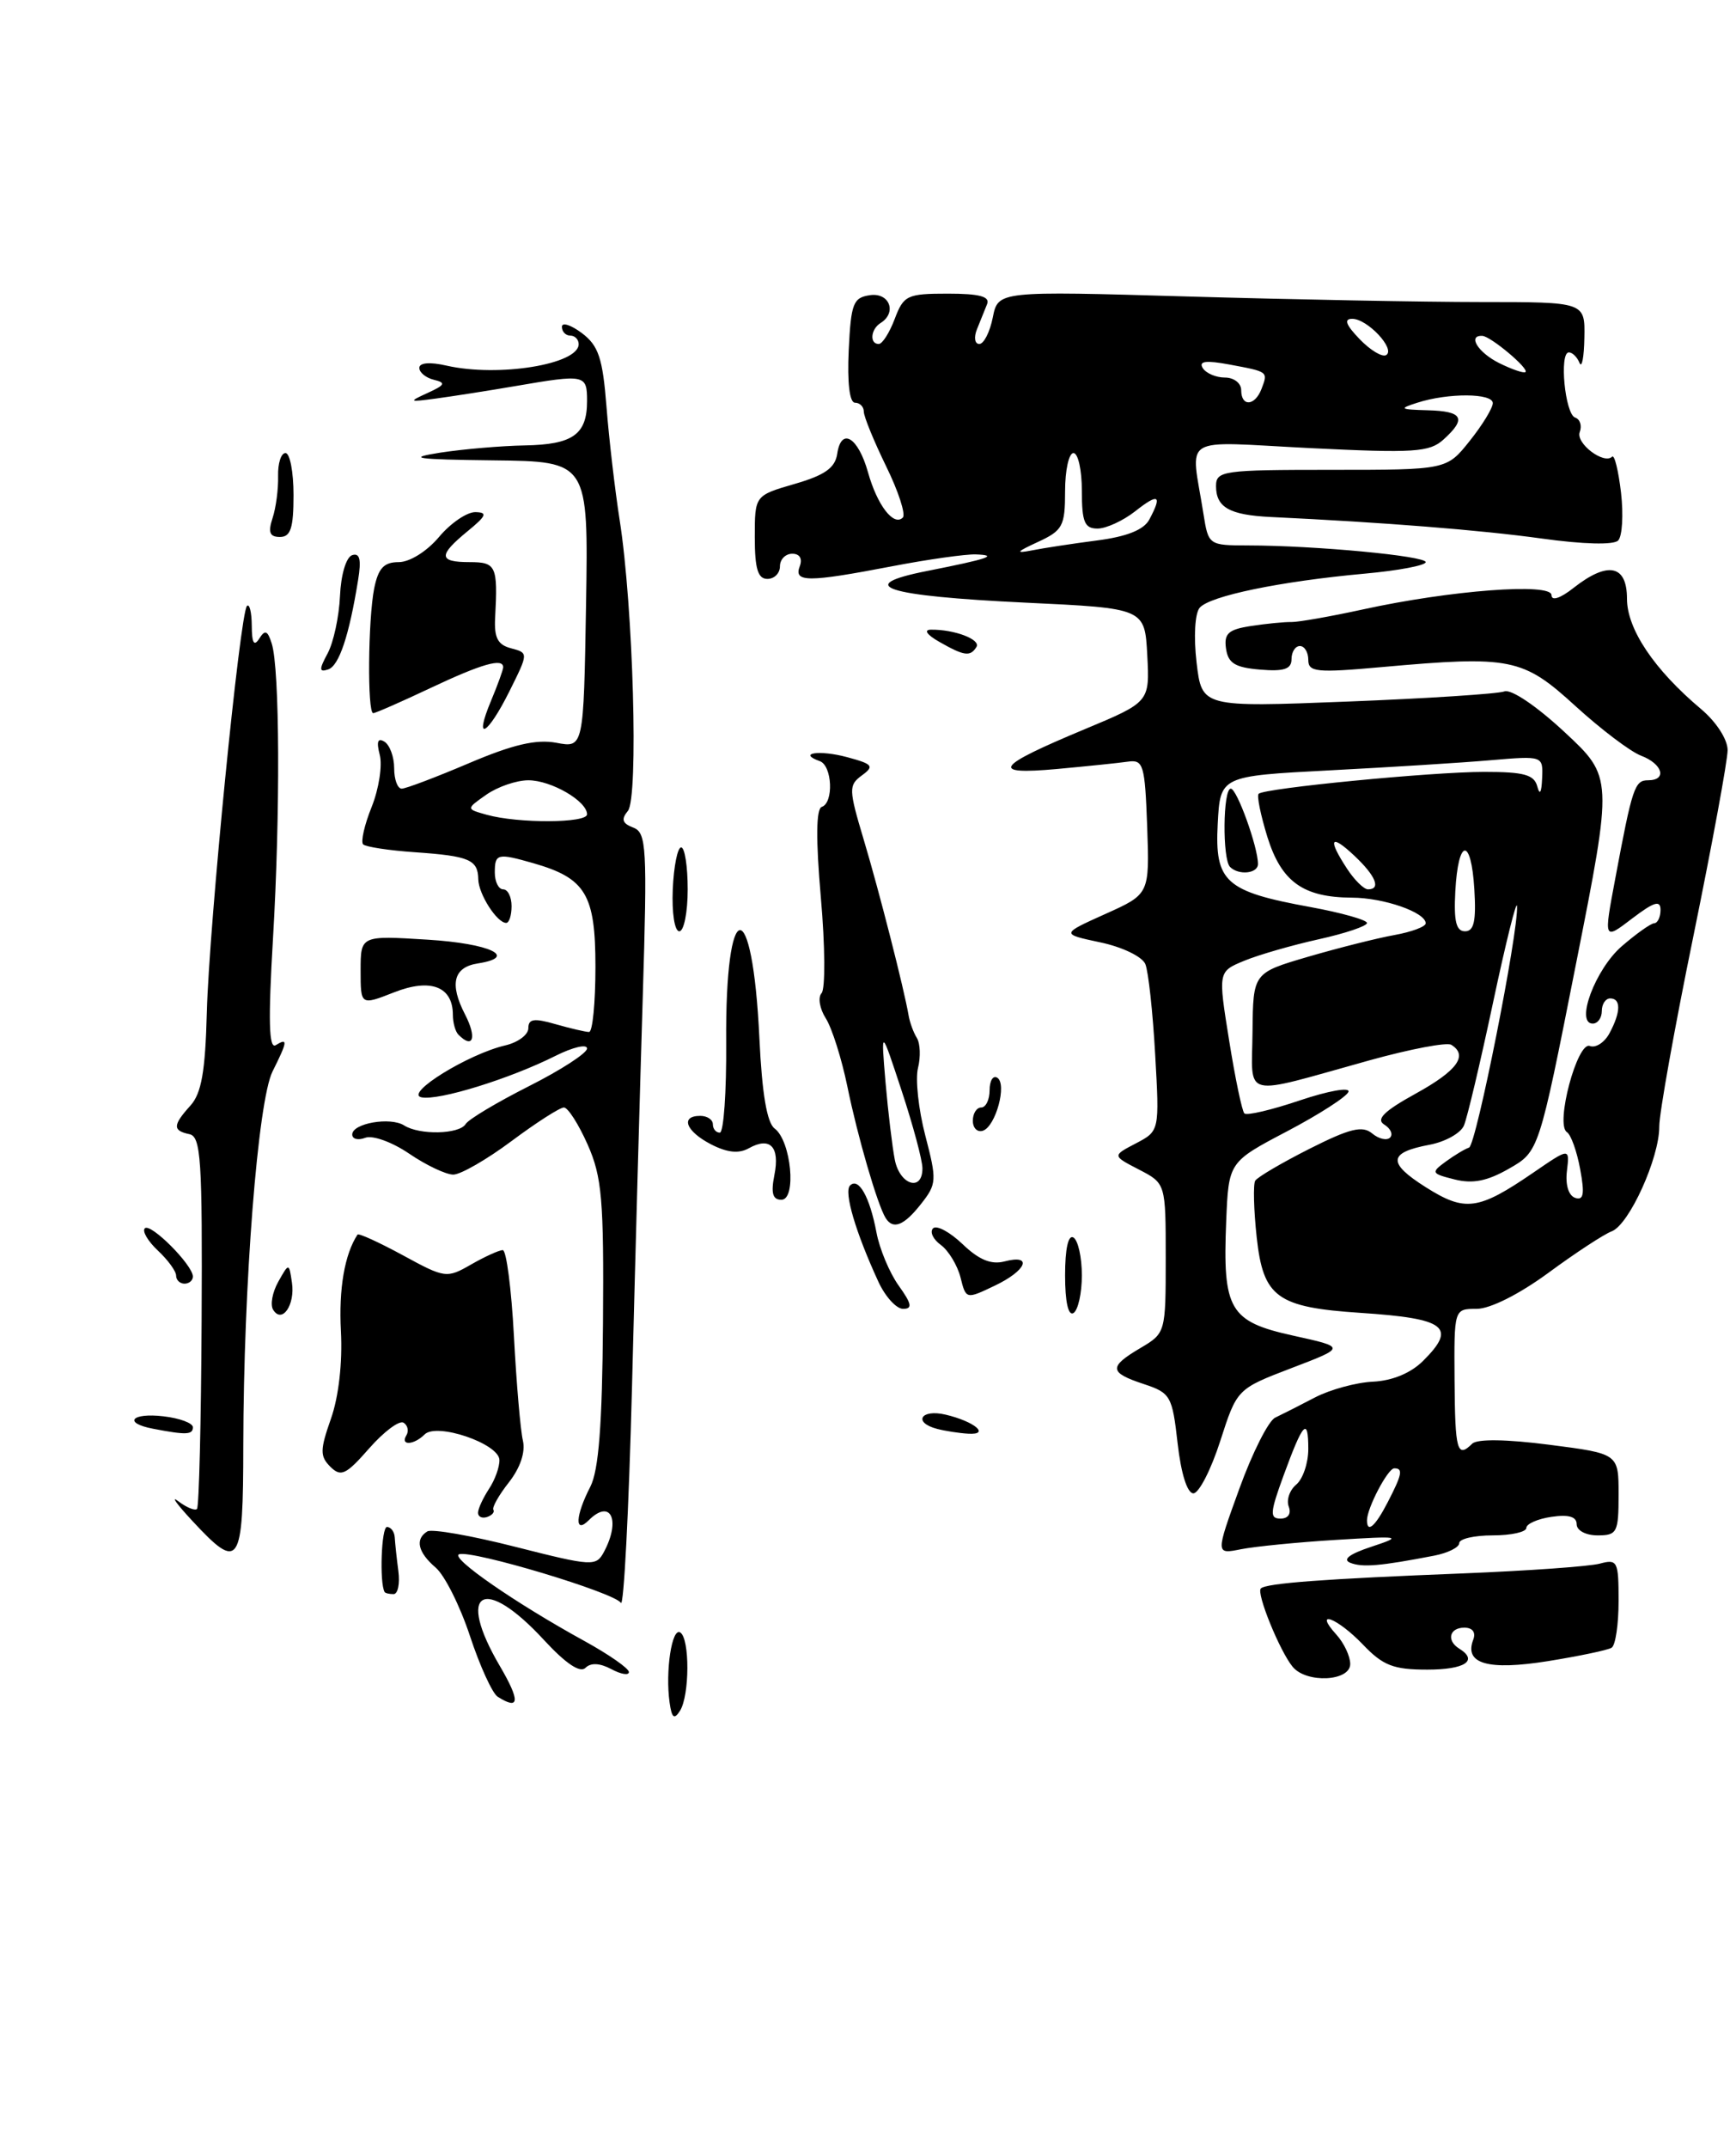 <?xml version="1.0" encoding="UTF-8" standalone="no"?>
<!DOCTYPE svg PUBLIC "-//W3C//DTD SVG 1.1//EN" "http://www.w3.org/Graphics/SVG/1.1/DTD/svg11.dtd" >
<svg xmlns="http://www.w3.org/2000/svg" xmlns:xlink="http://www.w3.org/1999/xlink" version="1.1" viewBox="0 0 207 256">
 <g >
 <path fill="currentColor"
d=" M 161.00 198.33 C 161.00 197.41 160.26 195.83 159.35 194.83 C 156.54 191.73 159.44 192.81 162.50 196.00 C 164.91 198.52 166.14 199.00 170.19 199.00 C 174.68 199.00 176.31 197.93 174.00 196.50 C 172.45 195.54 172.82 194.00 174.61 194.00 C 175.59 194.00 176.00 194.56 175.67 195.43 C 174.56 198.31 177.42 199.13 184.57 197.99 C 188.29 197.39 191.71 196.68 192.17 196.39 C 192.63 196.11 193.00 193.61 193.00 190.82 C 193.00 186.07 192.87 185.80 190.75 186.37 C 189.51 186.70 182.20 187.22 174.50 187.53 C 157.94 188.18 150.96 188.70 150.34 189.33 C 149.78 189.88 152.61 196.83 154.14 198.67 C 155.79 200.66 161.00 200.40 161.00 198.33 Z  M 171.00 185.42 C 172.65 185.10 174.00 184.43 174.00 183.92 C 174.00 183.41 175.80 183.00 178.00 183.00 C 180.20 183.00 182.00 182.60 182.00 182.11 C 182.00 181.63 183.35 181.03 185.00 180.79 C 187.05 180.49 188.00 180.77 188.00 181.67 C 188.00 182.42 189.09 183.00 190.50 183.00 C 192.82 183.00 193.00 182.66 193.00 178.13 C 193.00 173.26 193.00 173.26 184.75 172.20 C 179.65 171.54 176.14 171.49 175.55 172.07 C 173.75 173.84 173.50 172.95 173.44 164.49 C 173.38 156.00 173.38 156.00 176.08 156.00 C 177.69 156.00 181.15 154.26 184.64 151.70 C 187.86 149.33 191.25 147.11 192.18 146.76 C 194.26 145.97 197.87 138.01 197.85 134.27 C 197.84 132.75 199.67 122.53 201.92 111.57 C 204.16 100.61 206.00 90.64 206.00 89.41 C 206.00 88.13 204.65 86.04 202.83 84.51 C 197.24 79.81 194.00 74.98 194.00 71.36 C 194.00 67.32 191.72 66.86 187.63 70.07 C 186.05 71.32 185.00 71.66 185.00 70.93 C 185.00 69.44 172.95 70.35 162.50 72.64 C 158.65 73.48 154.82 74.15 154.00 74.14 C 153.18 74.12 151.01 74.33 149.19 74.61 C 146.47 75.02 145.93 75.51 146.19 77.31 C 146.44 79.05 147.27 79.56 150.25 79.81 C 153.11 80.05 154.00 79.75 154.00 78.56 C 154.00 77.70 154.45 77.00 155.00 77.00 C 155.55 77.00 156.00 77.74 156.00 78.65 C 156.00 80.11 156.97 80.21 164.75 79.51 C 180.16 78.13 181.58 78.42 187.85 84.15 C 190.89 86.92 194.41 89.59 195.68 90.07 C 198.26 91.05 198.82 93.00 196.52 93.00 C 194.92 93.00 194.64 93.81 192.59 104.79 C 191.22 112.07 191.22 112.07 194.61 109.48 C 197.23 107.49 198.00 107.25 198.00 108.45 C 198.00 109.30 197.66 110.02 197.25 110.04 C 196.84 110.06 195.09 111.30 193.37 112.79 C 190.23 115.51 187.80 122.00 189.92 122.00 C 190.51 122.00 191.00 121.33 191.00 120.50 C 191.00 119.67 191.45 119.00 192.00 119.00 C 193.30 119.00 193.27 120.63 191.92 123.14 C 191.33 124.25 190.27 124.94 189.57 124.67 C 188.08 124.09 185.43 134.01 186.83 134.93 C 187.32 135.24 188.03 137.23 188.42 139.36 C 188.97 142.32 188.83 143.11 187.82 142.77 C 187.03 142.50 186.64 141.21 186.84 139.56 C 187.17 136.79 187.17 136.79 182.84 139.76 C 176.27 144.26 174.71 144.47 170.02 141.51 C 165.41 138.60 165.52 137.37 170.47 136.44 C 172.33 136.09 174.18 135.06 174.56 134.15 C 174.95 133.24 176.51 126.65 178.03 119.50 C 179.55 112.35 180.84 107.17 180.89 108.00 C 181.07 111.07 176.02 136.49 175.17 136.78 C 174.68 136.94 173.43 137.69 172.39 138.45 C 170.60 139.76 170.66 139.88 173.46 140.58 C 175.62 141.12 177.36 140.77 179.95 139.28 C 183.50 137.25 183.50 137.25 187.91 114.94 C 192.33 92.63 192.33 92.63 186.55 87.25 C 183.22 84.15 180.18 82.10 179.38 82.41 C 178.61 82.70 170.18 83.25 160.65 83.62 C 143.31 84.30 143.31 84.30 142.68 78.97 C 142.32 75.92 142.48 73.13 143.04 72.45 C 144.22 71.03 152.65 69.29 162.75 68.37 C 166.74 68.01 170.00 67.39 170.00 67.00 C 170.00 66.26 156.81 65.02 148.80 65.01 C 144.13 65.00 144.09 64.97 143.50 61.25 C 141.99 51.66 140.43 52.62 156.23 53.41 C 168.63 54.02 170.45 53.90 172.12 52.39 C 174.90 49.88 174.44 49.01 170.25 48.90 C 166.90 48.81 166.77 48.71 169.00 48.00 C 172.70 46.81 178.00 46.85 178.00 48.05 C 178.00 48.63 176.76 50.66 175.25 52.55 C 172.50 56.00 172.50 56.00 158.75 56.00 C 145.81 56.00 145.00 56.11 145.00 57.94 C 145.00 60.47 146.60 61.38 151.50 61.62 C 165.00 62.26 176.55 63.18 183.78 64.18 C 188.80 64.88 192.42 64.97 192.95 64.42 C 193.44 63.91 193.59 61.35 193.29 58.72 C 192.98 56.09 192.51 54.16 192.23 54.43 C 191.26 55.41 187.85 52.82 188.37 51.49 C 188.65 50.74 188.41 49.97 187.82 49.77 C 186.61 49.37 185.90 42.00 187.07 42.00 C 187.49 42.00 188.06 42.56 188.34 43.25 C 188.62 43.94 188.88 42.59 188.92 40.25 C 189.00 36.00 189.00 36.00 176.66 36.00 C 169.88 36.00 154.13 35.70 141.67 35.34 C 119.01 34.68 119.01 34.68 118.38 37.84 C 118.03 39.58 117.31 41.00 116.77 41.00 C 116.23 41.00 116.10 40.21 116.49 39.25 C 116.88 38.29 117.42 36.94 117.70 36.25 C 118.07 35.34 116.78 35.00 113.02 35.00 C 108.17 35.00 107.75 35.20 106.69 38.00 C 106.07 39.65 105.21 41.00 104.78 41.00 C 103.66 41.00 103.82 39.23 105.00 38.50 C 106.98 37.27 106.07 34.85 103.75 35.18 C 101.73 35.47 101.47 36.14 101.20 41.75 C 101.02 45.63 101.30 48.00 101.95 48.00 C 102.53 48.00 103.00 48.48 103.00 49.06 C 103.00 49.65 104.20 52.57 105.66 55.57 C 107.13 58.56 108.02 61.31 107.65 61.69 C 106.56 62.77 104.60 60.22 103.50 56.29 C 102.32 52.09 100.30 50.88 99.83 54.09 C 99.58 55.77 98.35 56.64 94.75 57.68 C 90.00 59.06 90.00 59.06 90.00 64.03 C 90.00 67.78 90.37 69.00 91.50 69.00 C 92.33 69.00 93.00 68.33 93.00 67.50 C 93.00 66.67 93.66 66.00 94.47 66.00 C 95.36 66.00 95.71 66.59 95.36 67.50 C 94.63 69.42 96.32 69.42 106.34 67.50 C 110.65 66.67 115.15 66.04 116.34 66.08 C 119.12 66.18 117.89 66.60 110.57 68.05 C 101.68 69.80 105.50 71.03 122.30 71.83 C 136.50 72.50 136.50 72.50 136.80 78.09 C 137.09 83.68 137.09 83.68 129.30 86.93 C 118.68 91.36 117.96 92.38 126.00 91.66 C 129.57 91.33 133.40 90.94 134.50 90.78 C 136.34 90.52 136.52 91.15 136.79 98.54 C 137.07 106.57 137.07 106.57 131.79 108.94 C 126.50 111.32 126.50 111.32 131.20 112.32 C 133.82 112.87 136.20 114.02 136.57 114.91 C 136.93 115.78 137.46 120.62 137.74 125.65 C 138.26 134.80 138.26 134.80 135.44 136.28 C 132.62 137.75 132.62 137.75 135.81 139.40 C 139.00 141.05 139.00 141.05 139.00 149.97 C 139.00 158.82 138.98 158.90 136.00 160.66 C 132.17 162.92 132.23 163.59 136.37 164.96 C 139.58 166.02 139.78 166.37 140.42 172.04 C 140.83 175.65 141.57 177.99 142.30 177.99 C 142.96 177.98 144.40 175.18 145.50 171.76 C 147.50 165.55 147.50 165.55 154.00 163.06 C 160.50 160.58 160.50 160.58 154.19 159.19 C 146.60 157.52 145.78 156.11 146.21 145.58 C 146.50 138.50 146.50 138.50 153.47 134.84 C 157.31 132.82 160.60 130.70 160.79 130.13 C 160.98 129.55 158.38 130.02 155.01 131.15 C 151.64 132.29 148.66 132.99 148.38 132.71 C 148.10 132.43 147.28 128.51 146.56 124.00 C 145.24 115.80 145.24 115.80 148.37 114.51 C 150.09 113.80 154.09 112.65 157.25 111.95 C 160.41 111.25 163.00 110.38 163.00 110.01 C 163.00 109.65 159.96 108.79 156.25 108.11 C 146.10 106.26 144.84 105.12 145.20 98.20 C 145.50 92.50 145.50 92.50 158.50 91.82 C 165.65 91.45 174.31 90.91 177.75 90.61 C 184.00 90.08 184.00 90.08 183.88 92.79 C 183.81 94.48 183.60 94.84 183.31 93.75 C 182.94 92.33 181.73 92.00 176.97 92.00 C 170.73 92.00 150.79 93.94 150.08 94.61 C 149.84 94.83 150.32 97.15 151.12 99.75 C 152.79 105.10 155.38 106.96 161.20 106.99 C 164.99 107.00 170.00 108.74 170.00 110.05 C 170.00 110.45 168.31 111.08 166.25 111.45 C 164.19 111.82 159.56 112.99 155.96 114.04 C 149.42 115.96 149.42 115.96 149.35 122.96 C 149.28 131.06 147.79 130.69 163.30 126.38 C 168.13 125.04 172.52 124.20 173.05 124.53 C 175.09 125.79 173.76 127.62 168.82 130.34 C 165.03 132.43 164.04 133.41 165.06 134.04 C 165.82 134.51 166.13 135.20 165.75 135.59 C 165.36 135.97 164.40 135.75 163.61 135.09 C 162.45 134.13 160.95 134.50 156.15 136.92 C 152.85 138.59 149.93 140.30 149.67 140.73 C 149.42 141.15 149.49 144.19 149.85 147.49 C 150.63 154.63 152.26 155.82 162.23 156.48 C 172.42 157.15 173.75 158.17 169.69 162.20 C 168.24 163.65 166.03 164.57 163.72 164.68 C 161.71 164.77 158.58 165.63 156.78 166.57 C 154.98 167.51 152.85 168.59 152.05 168.97 C 151.25 169.35 149.32 173.17 147.77 177.46 C 144.94 185.26 144.94 185.26 147.98 184.65 C 149.66 184.32 154.73 183.82 159.26 183.54 C 167.10 183.06 167.31 183.10 163.51 184.36 C 160.90 185.22 160.04 185.88 161.01 186.27 C 162.45 186.84 164.58 186.66 171.00 185.42 Z  M 150.00 102.98 C 150.00 100.95 147.49 94.00 146.76 94.00 C 145.82 94.00 145.74 102.41 146.67 103.33 C 147.70 104.36 150.00 104.12 150.00 102.98 Z  M 79.84 202.91 C 79.32 199.20 80.11 193.95 81.11 194.57 C 82.26 195.28 82.24 202.08 81.08 203.91 C 80.39 205.00 80.10 204.77 79.84 202.91 Z  M 59.34 202.23 C 58.71 201.83 57.22 198.57 56.04 195.00 C 54.86 191.42 53.02 187.75 51.95 186.84 C 49.83 185.03 49.46 183.45 50.95 182.53 C 51.48 182.20 56.21 183.03 61.47 184.37 C 70.66 186.70 71.08 186.72 72.02 184.96 C 74.05 181.16 72.81 178.59 70.20 181.20 C 68.50 182.90 68.60 180.67 70.39 177.20 C 71.39 175.25 71.81 169.85 71.90 157.67 C 72.01 142.97 71.78 140.28 70.07 136.42 C 68.99 133.99 67.72 132.00 67.24 132.00 C 66.76 132.00 63.95 133.80 61.00 136.00 C 58.05 138.20 54.92 140.00 54.05 140.00 C 53.18 140.00 50.81 138.88 48.80 137.51 C 46.76 136.12 44.43 135.28 43.56 135.61 C 42.70 135.94 42.00 135.77 42.00 135.22 C 42.00 133.89 46.54 133.09 48.19 134.14 C 50.03 135.31 54.76 135.20 55.52 133.98 C 55.86 133.41 59.27 131.38 63.07 129.46 C 66.88 127.54 70.00 125.52 70.00 124.97 C 70.00 124.41 68.31 124.81 66.25 125.84 C 60.80 128.58 52.30 131.21 50.26 130.79 C 48.17 130.36 55.82 125.63 60.25 124.60 C 61.76 124.25 63.00 123.33 63.00 122.55 C 63.00 121.43 63.68 121.33 66.24 122.07 C 68.03 122.58 69.83 123.00 70.24 123.00 C 70.66 123.00 71.00 119.50 71.00 115.22 C 71.00 106.61 69.84 104.68 63.62 102.89 C 59.31 101.66 59.00 101.73 59.00 104.00 C 59.00 105.10 59.45 106.00 60.00 106.00 C 60.55 106.00 61.00 106.90 61.00 108.00 C 61.00 109.10 60.71 110.00 60.36 110.00 C 59.26 110.00 57.07 106.58 57.03 104.81 C 56.99 102.47 55.98 102.03 49.51 101.58 C 46.40 101.37 43.61 100.94 43.30 100.64 C 43.00 100.33 43.45 98.32 44.32 96.17 C 45.18 94.02 45.61 91.23 45.28 89.97 C 44.87 88.39 45.04 87.91 45.84 88.40 C 46.48 88.80 47.00 90.22 47.00 91.56 C 47.00 92.90 47.40 94.00 47.90 94.00 C 48.39 94.00 52.00 92.63 55.93 90.96 C 61.17 88.73 63.94 88.09 66.33 88.53 C 69.59 89.15 69.59 89.15 69.88 72.07 C 70.16 55.00 70.16 55.00 58.83 54.87 C 49.49 54.76 48.38 54.60 52.50 53.95 C 55.25 53.53 59.77 53.14 62.55 53.09 C 68.31 52.99 70.00 51.79 70.00 47.80 C 70.00 44.63 69.78 44.59 61.43 46.02 C 58.17 46.58 53.92 47.24 52.00 47.50 C 48.72 47.94 48.66 47.90 51.00 46.83 C 53.07 45.89 53.20 45.62 51.75 45.27 C 50.79 45.04 50.00 44.40 50.00 43.85 C 50.00 43.23 51.25 43.12 53.25 43.58 C 59.44 44.98 69.00 43.43 69.00 41.02 C 69.00 40.46 68.55 40.00 68.00 40.00 C 67.45 40.00 67.00 39.53 67.00 38.95 C 67.00 38.38 68.07 38.72 69.38 39.70 C 71.37 41.20 71.86 42.66 72.32 48.50 C 72.62 52.35 73.33 58.42 73.89 62.00 C 75.51 72.32 76.15 95.11 74.87 96.65 C 74.04 97.65 74.20 98.14 75.51 98.64 C 77.09 99.25 77.19 100.92 76.64 118.90 C 76.31 129.68 75.73 150.56 75.36 165.30 C 74.98 180.04 74.38 191.62 74.03 191.04 C 73.27 189.82 56.32 184.73 54.75 185.25 C 53.60 185.63 61.44 191.07 69.74 195.62 C 72.62 197.21 74.98 198.85 74.99 199.29 C 74.99 199.72 74.05 199.56 72.89 198.94 C 71.52 198.21 70.44 198.16 69.81 198.79 C 69.17 199.43 67.46 198.28 64.89 195.50 C 57.66 187.65 54.33 189.59 59.60 198.57 C 62.05 202.75 61.97 203.90 59.34 202.23 Z  M 70.00 97.06 C 70.00 95.48 65.72 93.00 63.00 93.00 C 61.59 93.00 59.35 93.77 58.00 94.71 C 55.56 96.42 55.56 96.42 58.03 97.11 C 61.79 98.16 70.00 98.12 70.00 97.06 Z  M 45.86 189.75 C 45.23 188.63 45.48 182.00 46.14 182.00 C 46.61 182.00 47.03 182.56 47.07 183.25 C 47.11 183.94 47.30 185.74 47.50 187.25 C 47.70 188.76 47.44 190.00 46.93 190.00 C 46.42 190.00 45.94 189.89 45.86 189.75 Z  M 22.95 181.29 C 21.05 179.25 20.30 178.19 21.27 178.94 C 22.25 179.68 23.25 180.09 23.49 179.85 C 23.73 179.60 23.98 169.53 24.04 157.45 C 24.14 138.20 23.96 135.46 22.58 135.18 C 20.57 134.76 20.59 134.11 22.71 131.77 C 24.02 130.32 24.48 127.71 24.66 120.69 C 24.94 110.23 28.61 73.06 29.45 72.22 C 29.75 71.92 30.01 72.98 30.02 74.58 C 30.03 76.64 30.29 77.09 30.91 76.12 C 31.60 75.02 31.91 75.14 32.40 76.70 C 33.36 79.70 33.43 96.96 32.55 111.88 C 31.97 121.67 32.06 125.08 32.88 124.57 C 34.35 123.67 34.30 124.10 32.50 127.70 C 30.75 131.21 29.04 153.08 29.01 172.25 C 29.00 186.69 28.56 187.33 22.95 181.29 Z  M 57.00 180.31 C 57.00 179.83 57.59 178.56 58.30 177.47 C 59.02 176.39 59.58 174.83 59.55 174.00 C 59.48 172.06 52.07 169.53 50.63 170.97 C 49.35 172.25 47.68 172.33 48.46 171.07 C 48.77 170.56 48.62 169.88 48.12 169.57 C 47.61 169.26 45.77 170.64 44.02 172.63 C 41.25 175.79 40.65 176.07 39.39 174.82 C 38.14 173.57 38.15 172.83 39.46 169.10 C 40.38 166.50 40.85 162.42 40.65 158.66 C 40.38 153.61 41.09 149.50 42.63 147.15 C 42.76 146.96 45.19 148.07 48.03 149.61 C 53.07 152.36 53.27 152.38 56.18 150.71 C 57.82 149.77 59.52 149.00 59.95 149.00 C 60.38 149.00 60.98 153.61 61.28 159.25 C 61.58 164.89 62.06 170.49 62.35 171.70 C 62.67 173.07 62.04 174.94 60.68 176.68 C 59.48 178.20 58.65 179.68 58.83 179.95 C 59.00 180.23 58.67 180.61 58.08 180.81 C 57.48 181.01 57.00 180.78 57.00 180.31 Z  M 18.25 170.29 C 14.63 169.60 15.67 168.36 19.50 168.81 C 21.43 169.03 23.00 169.62 23.00 170.11 C 23.00 171.02 22.19 171.05 18.25 170.29 Z  M 111.75 170.31 C 108.83 169.55 109.79 167.91 112.75 168.61 C 116.20 169.42 118.12 171.04 115.45 170.88 C 114.38 170.82 112.71 170.56 111.75 170.31 Z  M 32.57 156.11 C 32.20 155.52 32.48 154.02 33.18 152.77 C 34.46 150.50 34.46 150.50 34.81 152.87 C 35.21 155.53 33.63 157.82 32.57 156.11 Z  M 127.00 152.00 C 127.00 148.84 127.38 147.12 128.00 147.50 C 128.55 147.84 129.00 149.86 129.00 152.00 C 129.00 154.14 128.55 156.16 128.00 156.50 C 127.38 156.88 127.00 155.16 127.00 152.00 Z  M 104.73 152.75 C 102.02 146.87 100.60 142.06 101.36 141.30 C 102.38 140.29 103.71 142.65 104.51 146.90 C 104.87 148.84 106.06 151.69 107.15 153.22 C 108.72 155.41 108.83 156.00 107.68 156.00 C 106.88 156.00 105.55 154.54 104.73 152.75 Z  M 114.53 152.25 C 114.16 150.81 113.11 149.07 112.19 148.39 C 111.26 147.72 110.84 146.82 111.26 146.40 C 111.68 145.99 113.26 146.84 114.78 148.29 C 116.73 150.16 118.19 150.76 119.77 150.35 C 123.21 149.45 122.41 151.44 118.59 153.25 C 115.20 154.87 115.18 154.87 114.53 152.25 Z  M 21.00 152.04 C 21.00 151.51 20.02 150.17 18.82 149.05 C 17.63 147.93 16.93 146.74 17.27 146.40 C 17.95 145.72 23.00 150.78 23.00 152.15 C 23.00 152.62 22.55 153.00 22.00 153.00 C 21.45 153.00 21.00 152.57 21.00 152.04 Z  M 105.60 145.17 C 104.62 143.58 102.26 135.47 101.04 129.50 C 100.36 126.20 99.21 122.55 98.47 121.38 C 97.73 120.22 97.51 118.87 97.96 118.38 C 98.42 117.90 98.39 112.78 97.88 107.00 C 97.27 100.00 97.31 96.40 97.99 96.17 C 99.43 95.69 99.24 91.25 97.75 90.72 C 95.04 89.75 97.71 89.36 100.99 90.24 C 104.08 91.07 104.28 91.32 102.77 92.42 C 101.18 93.59 101.19 94.06 102.99 100.08 C 104.84 106.25 107.80 117.86 108.34 121.02 C 108.48 121.85 108.92 123.07 109.33 123.72 C 109.73 124.37 109.79 125.99 109.46 127.30 C 109.13 128.62 109.52 132.24 110.33 135.34 C 111.72 140.67 111.70 141.12 109.83 143.49 C 107.79 146.09 106.49 146.60 105.60 145.17 Z  M 109.99 139.25 C 109.99 138.29 108.87 134.12 107.51 130.00 C 105.04 122.50 105.04 122.50 105.59 129.00 C 105.90 132.57 106.40 136.74 106.70 138.25 C 107.30 141.25 110.00 142.08 109.99 139.25 Z  M 92.34 140.04 C 93.01 136.68 91.83 135.44 89.29 136.86 C 88.09 137.53 86.70 137.38 84.78 136.39 C 81.77 134.83 81.08 133.00 83.50 133.00 C 84.33 133.00 85.00 133.45 85.00 134.00 C 85.00 134.55 85.37 135.00 85.83 135.00 C 86.29 135.00 86.63 130.16 86.59 124.25 C 86.46 106.70 89.72 106.27 90.55 123.74 C 90.86 130.34 91.45 133.83 92.37 134.51 C 94.34 135.98 95.01 143.00 93.17 143.00 C 92.13 143.00 91.91 142.21 92.34 140.04 Z  M 116.00 133.58 C 116.00 132.71 116.45 132.00 117.00 132.00 C 117.55 132.00 118.00 131.07 118.00 129.94 C 118.00 128.81 118.41 128.14 118.91 128.45 C 120.11 129.19 118.73 134.26 117.20 134.77 C 116.54 134.99 116.00 134.45 116.00 133.58 Z  M 54.67 123.33 C 54.30 122.97 54.00 121.90 54.00 120.96 C 54.00 117.58 51.34 116.56 46.98 118.28 C 43.00 119.84 43.00 119.84 43.00 115.67 C 43.00 111.50 43.00 111.50 51.01 112.00 C 58.45 112.46 61.84 114.07 56.98 114.83 C 54.07 115.28 53.57 117.27 55.45 120.91 C 56.88 123.67 56.42 125.09 54.67 123.33 Z  M 80.22 106.00 C 80.34 103.25 80.79 101.00 81.22 101.00 C 81.65 101.00 82.00 103.25 82.00 106.00 C 82.00 108.75 81.55 111.00 81.00 111.00 C 80.44 111.00 80.10 108.81 80.22 106.00 Z  M 58.55 83.53 C 59.35 81.62 60.00 79.82 60.00 79.53 C 60.00 78.39 57.44 79.12 51.34 82.00 C 47.85 83.65 44.77 85.00 44.50 85.00 C 43.79 85.00 43.88 73.84 44.62 70.12 C 45.11 67.72 45.78 67.00 47.54 67.00 C 48.85 67.00 50.90 65.72 52.35 64.00 C 53.73 62.35 55.69 61.02 56.69 61.04 C 58.17 61.07 58.00 61.48 55.75 63.32 C 52.23 66.21 52.28 67.00 56.00 67.00 C 59.16 67.00 59.37 67.44 59.04 73.62 C 58.91 76.01 59.35 76.86 60.94 77.27 C 63.02 77.82 63.02 77.82 60.76 82.36 C 58.11 87.69 56.44 88.57 58.55 83.53 Z  M 39.07 77.87 C 39.77 76.56 40.43 73.50 40.54 71.04 C 40.65 68.51 41.27 66.41 41.99 66.17 C 42.90 65.87 43.10 66.68 42.70 69.13 C 41.63 75.77 40.43 79.36 39.13 79.79 C 38.04 80.15 38.03 79.80 39.07 77.87 Z  M 112.00 76.50 C 110.52 75.66 110.11 75.06 111.00 75.05 C 113.79 75.01 116.98 76.22 116.43 77.11 C 115.70 78.30 114.96 78.19 112.00 76.50 Z  M 32.50 61.75 C 32.91 60.51 33.20 58.26 33.16 56.75 C 33.12 55.24 33.51 54.00 34.04 54.00 C 34.57 54.00 35.00 56.25 35.00 59.00 C 35.00 62.94 34.66 64.00 33.38 64.00 C 32.16 64.00 31.94 63.46 32.50 61.75 Z  M 163.00 181.20 C 163.00 179.75 165.48 175.02 166.25 175.01 C 167.33 175.00 167.19 175.73 165.47 179.05 C 163.98 181.94 163.00 182.79 163.00 181.20 Z  M 153.05 175.87 C 155.38 169.50 156.00 168.83 156.00 172.71 C 156.00 174.39 155.35 176.29 154.56 176.95 C 153.77 177.61 153.37 178.79 153.67 179.57 C 153.99 180.42 153.60 181.00 152.69 181.00 C 151.38 181.00 151.43 180.31 153.05 175.87 Z  M 173.53 106.25 C 173.87 99.89 175.42 99.71 175.80 105.99 C 176.03 109.78 175.76 111.00 174.69 111.00 C 173.63 111.00 173.34 109.80 173.53 106.25 Z  M 160.62 103.54 C 158.27 99.95 158.64 99.31 161.50 102.00 C 164.05 104.40 164.70 106.00 163.12 106.00 C 162.63 106.00 161.50 104.89 160.62 103.54 Z  M 123.75 64.60 C 126.72 63.23 127.00 62.71 127.00 58.55 C 127.00 56.05 127.45 54.00 128.00 54.00 C 128.55 54.00 129.00 56.02 129.00 58.50 C 129.00 62.22 129.32 63.00 130.87 63.00 C 131.89 63.00 133.92 62.07 135.37 60.93 C 138.16 58.73 138.61 59.00 137.04 61.93 C 136.39 63.15 134.36 63.96 130.79 64.42 C 127.88 64.80 124.38 65.33 123.00 65.61 C 121.03 65.99 121.19 65.78 123.75 64.60 Z  M 148.00 46.50 C 148.00 45.67 147.13 45.00 146.06 45.00 C 144.99 45.00 143.80 44.49 143.41 43.86 C 142.91 43.04 143.80 42.93 146.61 43.45 C 151.26 44.32 151.21 44.28 150.42 46.36 C 149.63 48.41 148.00 48.51 148.00 46.50 Z  M 178.75 43.27 C 176.23 42.01 174.96 39.95 176.75 40.03 C 177.75 40.08 182.39 43.97 181.89 44.35 C 181.68 44.51 180.26 44.02 178.75 43.27 Z  M 162.12 40.42 C 160.47 38.71 160.22 38.00 161.24 38.00 C 163.05 38.00 166.43 41.61 165.29 42.32 C 164.83 42.61 163.40 41.75 162.12 40.42 Z "/>
</g>
</svg>